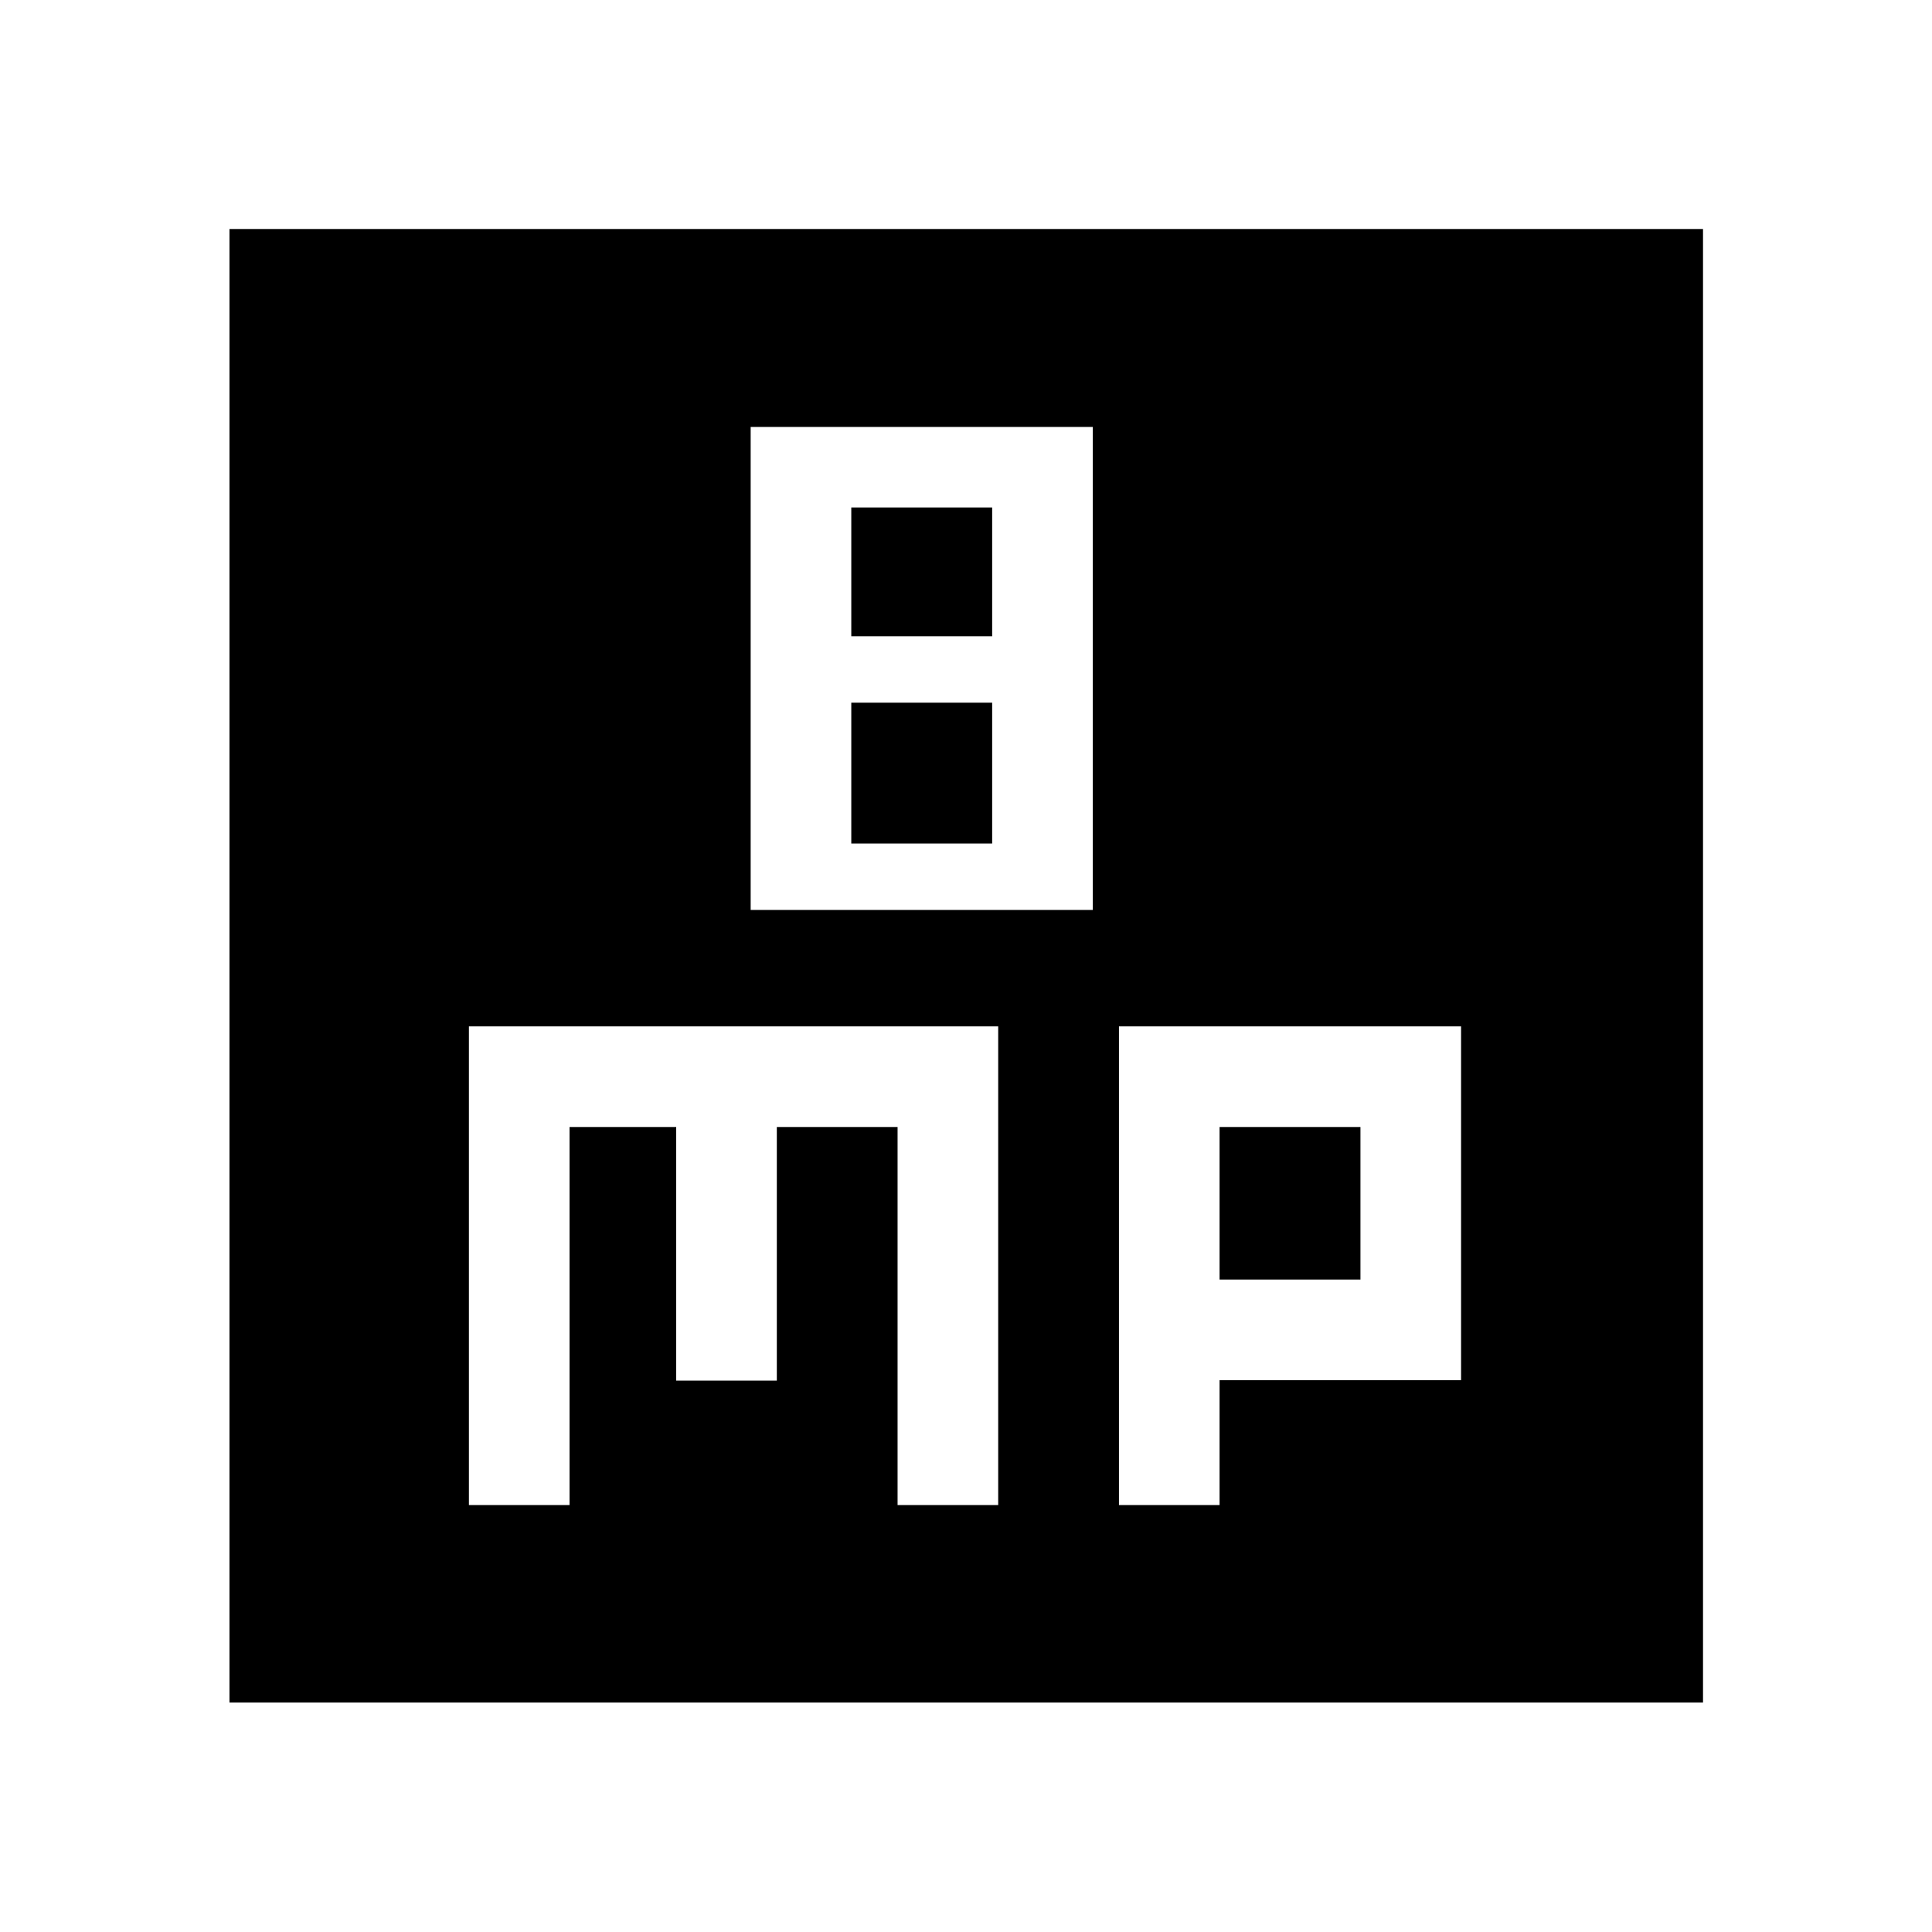<svg xmlns="http://www.w3.org/2000/svg" height="48" viewBox="0 -960 960 960" width="48"><path d="M373-507.85h170v-240H373v240Zm50-136v-64h70v64h-70Zm0 103v-70h70v70h-70Zm-190 328.7h50V-400h53v126.04h50V-400h60v187.85h50V-450H233v237.85Zm323 0h50v-62.05h120V-450H556v237.85Zm50-112.05V-400h70v75.8h-70ZM114.02-114.02v-732.2h732.2v732.2h-732.2Z"/></svg>